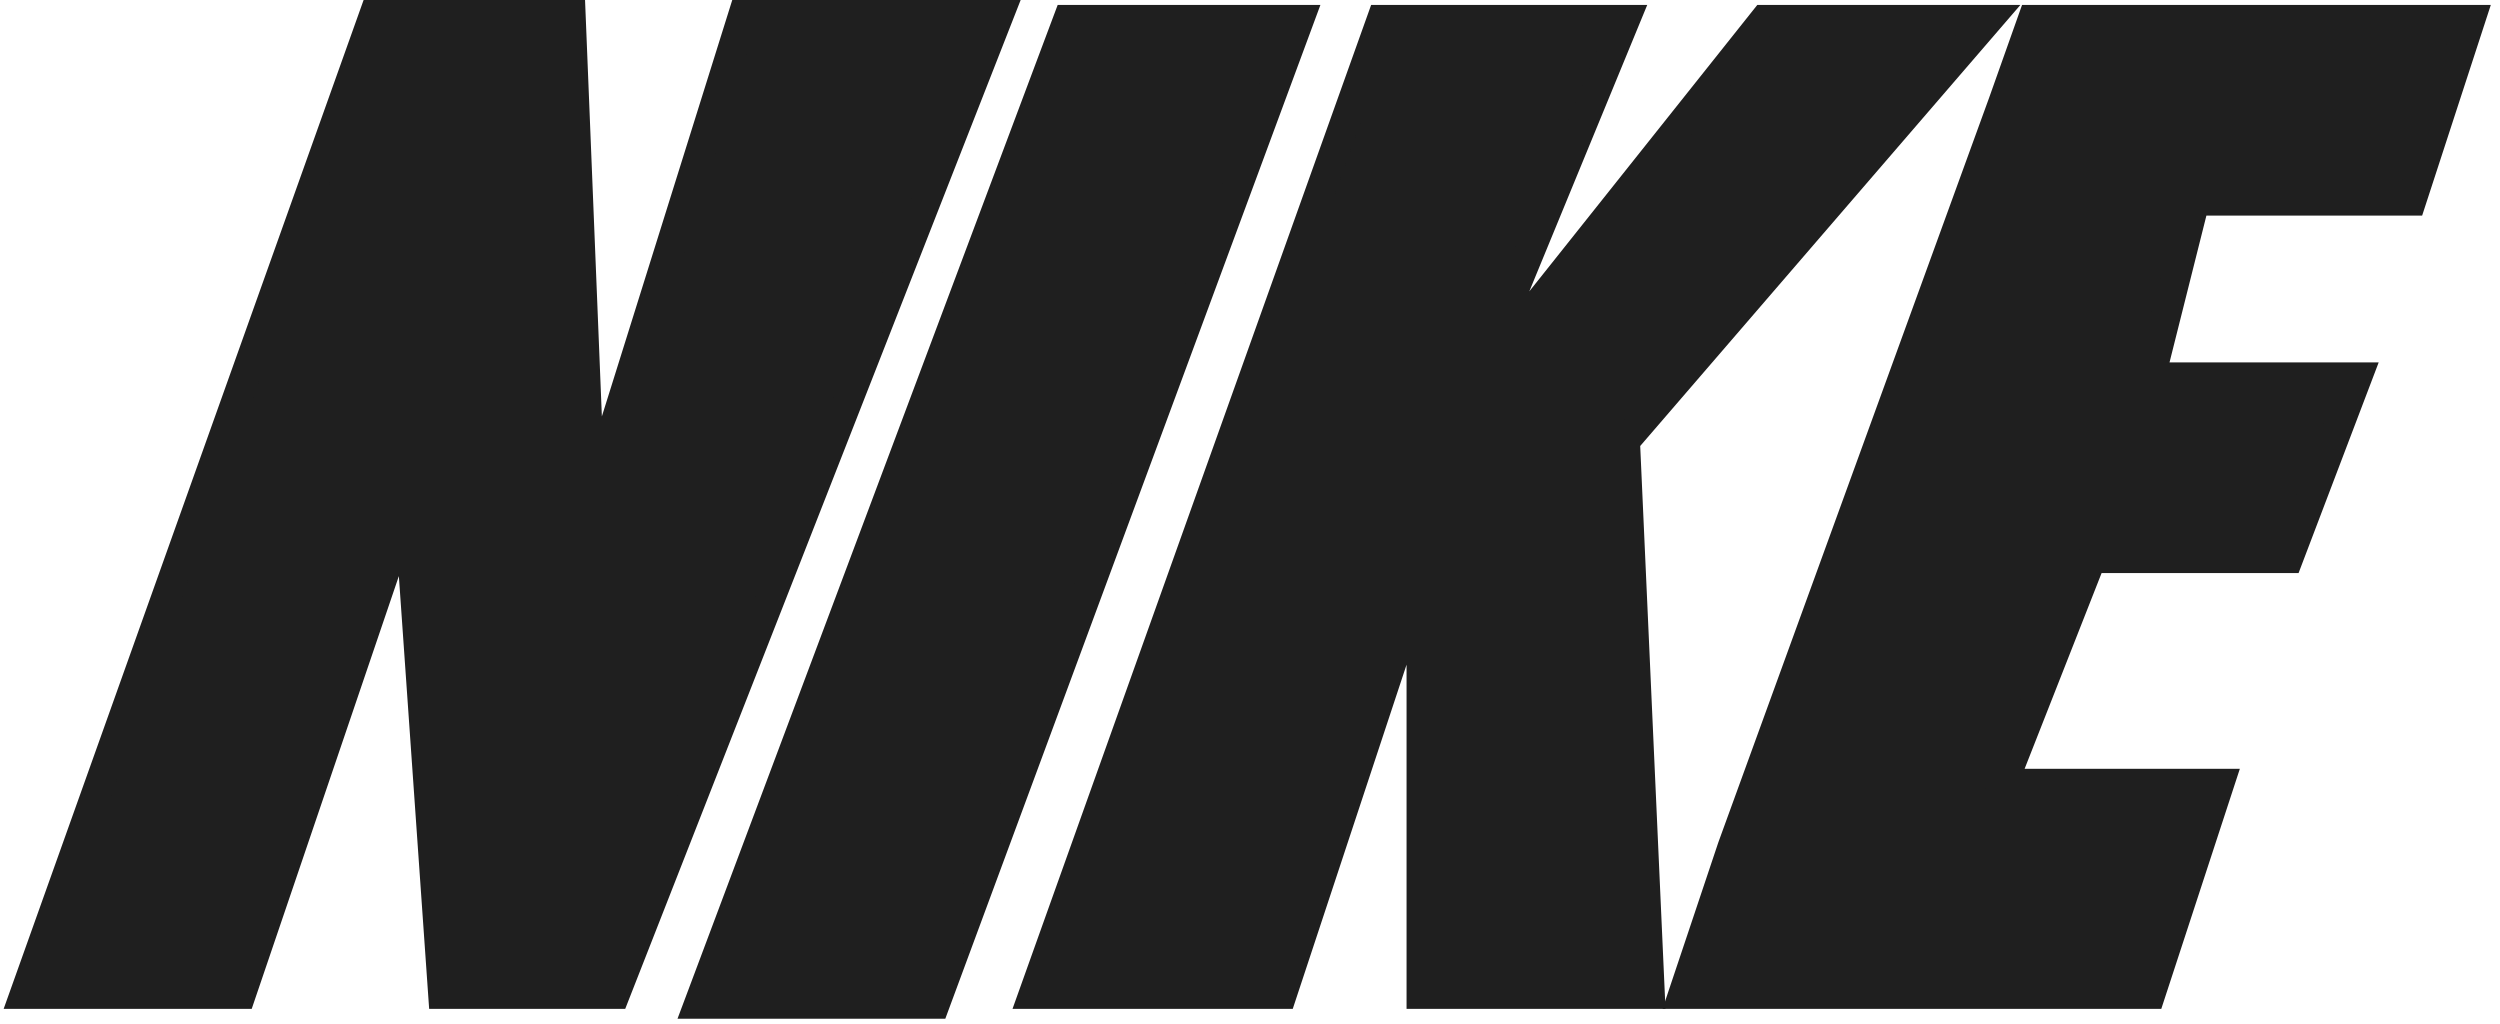 <svg width="254" height="104" viewBox="0 0 254 104" fill="none" xmlns="http://www.w3.org/2000/svg">
    <path d="M2.5 101L38 1.5H58L60 51L75.5 1.5H101.5L62.5 101H45L41.5 51L24.5 101H2.5Z" fill="#1F1F1F" stroke="#1F1F1F"
        stroke-width="3" />
    <path d="M71 102L108.5 2H132L95 102H71Z" fill="#1F1F1F" stroke="#1F1F1F" stroke-width="3" />
    <path
        d="M105 101L140.365 2H165.12L149.964 38.814L179.266 2H202L165.12 44.784L167.646 101H144.406V58.216L130.26 101H105Z"
        fill="#1F1F1F" stroke="#1F1F1F" stroke-width="3" />
    <path
        d="M203.5 10.457L206.5 2H251L245 20.407H223L218.5 38.317H239.5L232.5 56.724H212.5L203.5 79.608H225.5L218.5 101H171L176 86.075L203.5 10.457Z"
        fill="#1F1F1F" stroke="#1F1F1F" stroke-width="3" />
</svg>